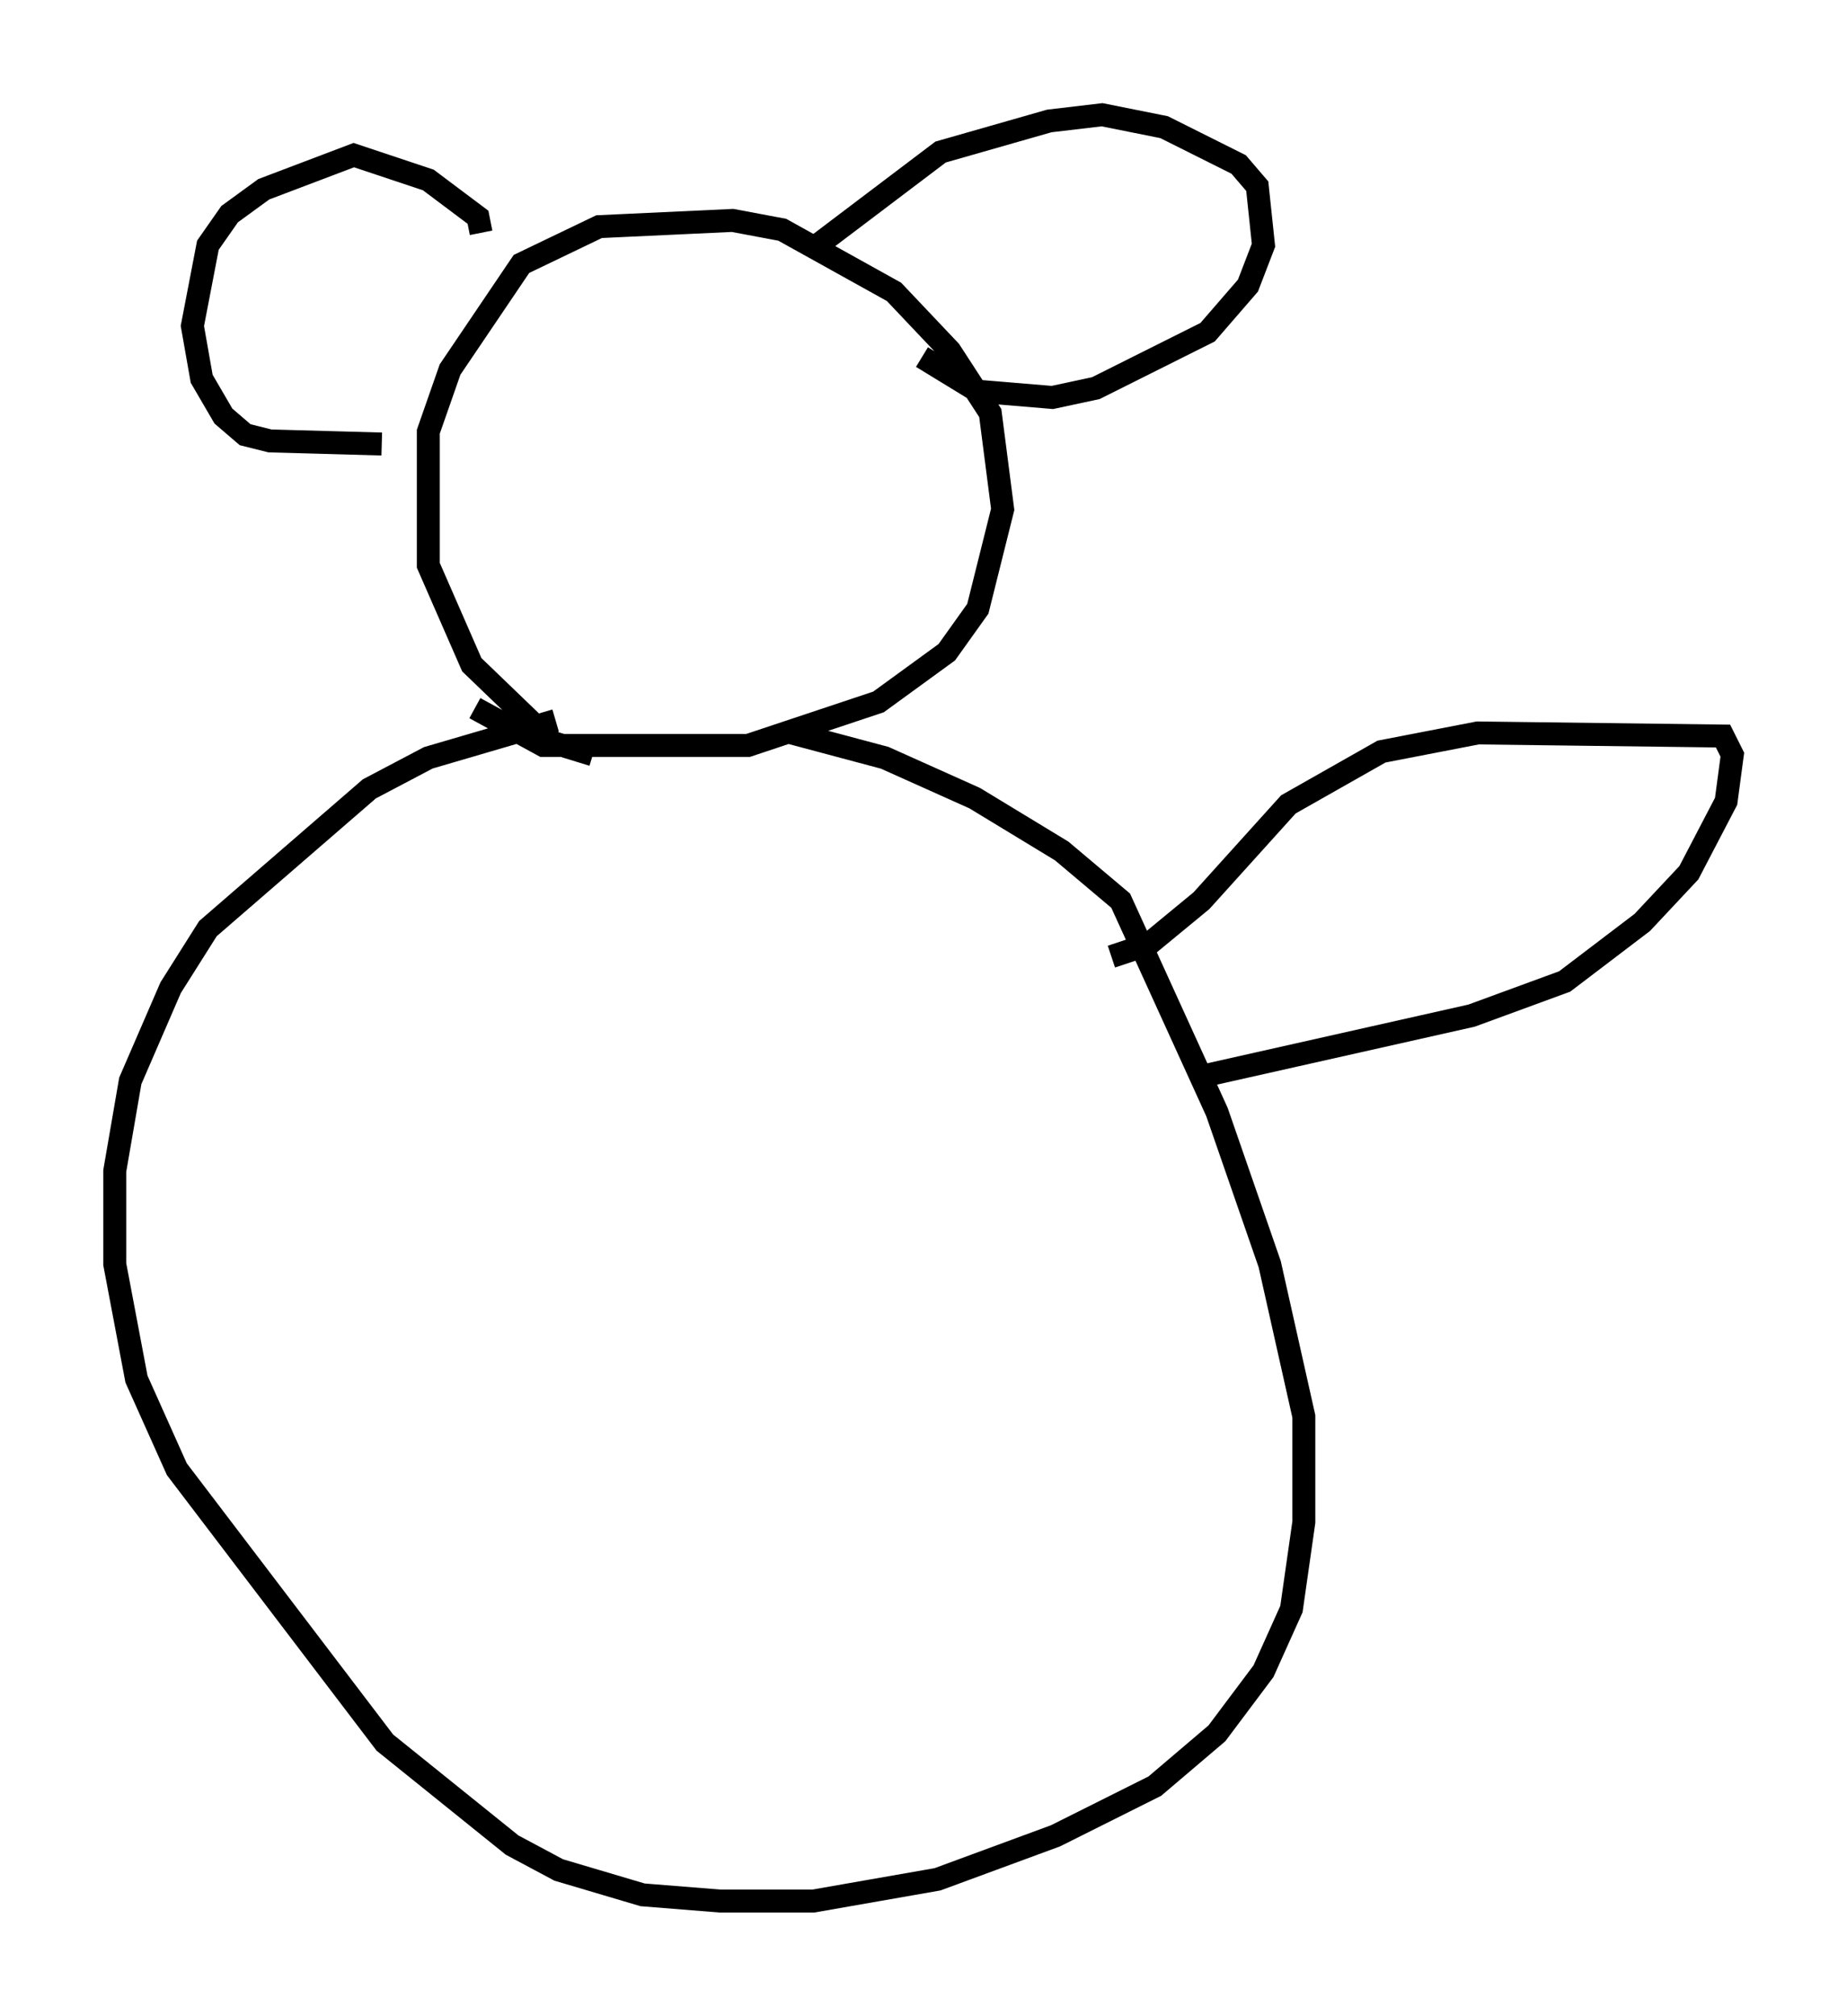 <?xml version="1.0" encoding="utf-8" ?>
<svg baseProfile="full" height="87.807" version="1.1" width="80.5" xmlns="http://www.w3.org/2000/svg" xmlns:ev="http://www.w3.org/2001/xml-events" xmlns:xlink="http://www.w3.org/1999/xlink"><defs /><rect fill="white" height="87.807" width="80.5" x="0" y="0" /><path d="M27.463, 32.605 m-1.624, 0.271 l-1.759, -0.541 -3.518, -3.383 l-1.894, -4.33 0.0, -5.819 l0.947, -2.706 3.112, -4.601 l3.383, -1.624 5.819, -0.271 l2.165, 0.406 4.871, 2.706 l2.436, 2.571 1.759, 2.706 l0.541, 4.195 -1.083, 4.33 l-1.353, 1.894 -2.977, 2.165 l-5.683, 1.894 -8.931, 0.0 l-2.977, -1.624 m14.75, -20.027 l5.548, -4.195 4.736, -1.353 l2.3, -0.271 2.706, 0.541 l3.248, 1.624 0.812, 0.947 l0.271, 2.571 -0.677, 1.759 l-1.759, 2.03 -4.871, 2.436 l-1.894, 0.406 -3.248, -0.271 l-2.436, -1.488 m-19.215, -5.413 l-0.135, -0.677 -2.165, -1.624 l-3.248, -1.083 -3.924, 1.488 l-1.488, 1.083 -0.947, 1.353 l-0.677, 3.518 0.406, 2.3 l0.947, 1.624 0.947, 0.812 l1.083, 0.271 4.871, 0.135 m7.578, 12.043 l-5.548, 1.624 -2.571, 1.353 l-7.036, 6.089 -1.624, 2.571 l-1.759, 4.059 -0.677, 3.924 l0.0, 4.059 0.947, 5.007 l1.759, 3.924 9.066, 11.908 l5.548, 4.465 2.03, 1.083 l3.654, 1.083 3.383, 0.271 l4.059, 0.0 5.413, -0.947 l5.142, -1.894 4.33, -2.165 l2.706, -2.3 2.03, -2.706 l1.218, -2.706 0.541, -3.789 l0.0, -4.601 -1.488, -6.631 l-2.3, -6.631 -4.195, -9.202 l-2.571, -2.165 -3.789, -2.3 l-3.924, -1.759 -4.059, -1.083 m13.938, 9.743 l1.624, -0.541 2.3, -1.894 l3.789, -4.195 4.059, -2.3 l4.195, -0.812 10.69, 0.135 l0.406, 0.812 -0.271, 2.03 l-1.624, 3.112 -2.03, 2.165 l-3.383, 2.571 -4.059, 1.488 l-12.043, 2.706 " fill="none" stroke="black" stroke-width="1" /></svg>